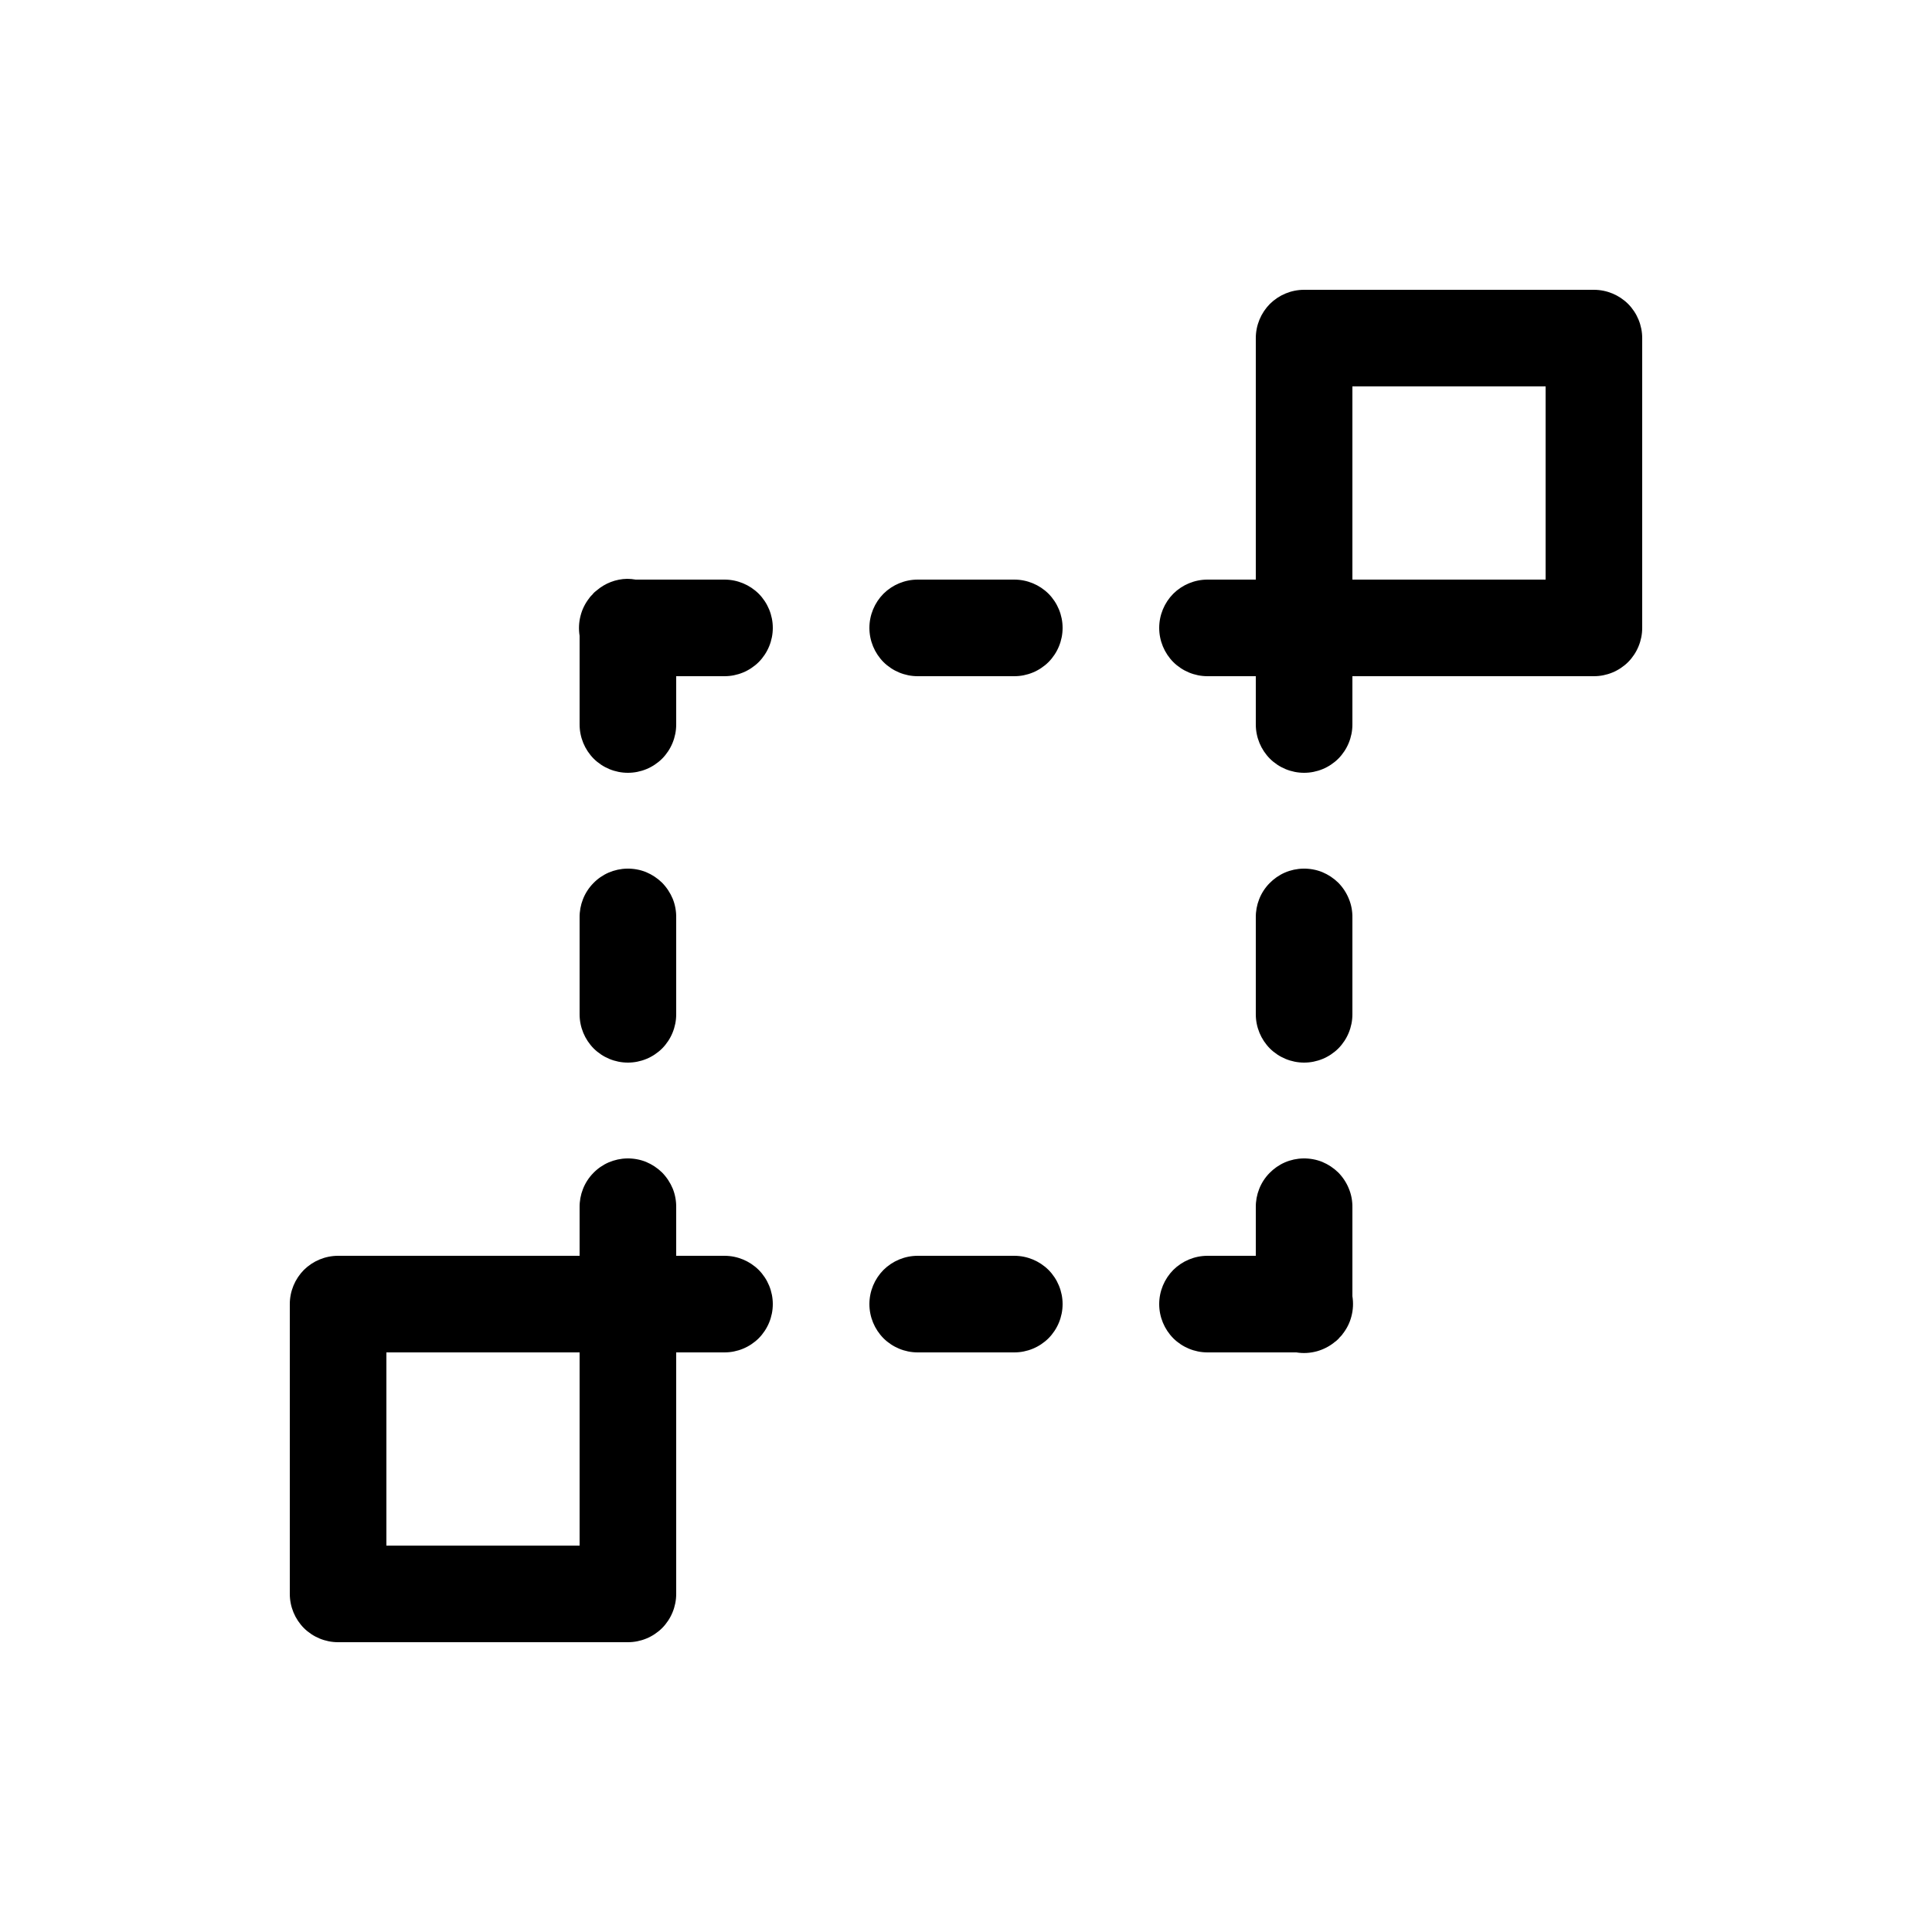 <svg width="20" height="20" viewBox="0 0 20 20" fill="none" xmlns="http://www.w3.org/2000/svg">
<path d="M13.5 3C13.367 3 13.24 3.053 13.146 3.146C13.053 3.24 13 3.367 13 3.5V6.5C13 6.633 13.053 6.76 13.146 6.854C13.24 6.947 13.367 7 13.5 7H16.5C16.633 7 16.76 6.947 16.854 6.854C16.947 6.76 17 6.633 17 6.5V3.5C17 3.367 16.947 3.24 16.854 3.146C16.76 3.053 16.633 3 16.5 3H13.5ZM14 4H16V6H14V4ZM3.5 13C3.367 13 3.24 13.053 3.146 13.146C3.053 13.24 3 13.367 3 13.5V16.5C3 16.633 3.053 16.76 3.146 16.854C3.24 16.947 3.367 17 3.5 17H6.5C6.633 17 6.76 16.947 6.854 16.854C6.947 16.76 7 16.633 7 16.5V13.5C7 13.367 6.947 13.24 6.854 13.146C6.76 13.053 6.633 13 6.5 13H3.5ZM4 14H6V16H4V14Z" fill="currentColor"/>
<path d="M6.492 5.992C6.376 5.994 6.264 6.037 6.176 6.113C6.169 6.118 6.163 6.123 6.156 6.129C6.15 6.135 6.145 6.14 6.139 6.146C6.138 6.147 6.138 6.149 6.137 6.15C6.126 6.161 6.115 6.172 6.105 6.184C6.104 6.185 6.104 6.187 6.103 6.188C6.059 6.243 6.027 6.306 6.01 6.374C5.992 6.442 5.989 6.513 6 6.582V7.5C6 7.633 6.053 7.76 6.146 7.854C6.24 7.947 6.367 8 6.5 8C6.633 8 6.76 7.947 6.854 7.854C6.947 7.76 7 7.633 7 7.5V7H7.5C7.633 7 7.76 6.947 7.854 6.854C7.947 6.76 8 6.633 8 6.5C8 6.367 7.947 6.24 7.854 6.146C7.76 6.053 7.633 6 7.5 6H6.58C6.551 5.995 6.522 5.992 6.492 5.992ZM13.492 5.992C13.467 5.993 13.442 5.995 13.418 6H12.5C12.367 6 12.24 6.053 12.146 6.146C12.053 6.24 12 6.367 12 6.5C12 6.633 12.053 6.76 12.146 6.854C12.24 6.947 12.367 7 12.5 7H13V7.5C13 7.633 13.053 7.76 13.146 7.854C13.24 7.947 13.367 8 13.5 8C13.633 8 13.76 7.947 13.854 7.854C13.947 7.76 14 7.633 14 7.5V6.58C14.012 6.508 14.007 6.435 13.988 6.366C13.968 6.296 13.934 6.231 13.887 6.176C13.886 6.175 13.886 6.173 13.885 6.172C13.875 6.161 13.865 6.15 13.854 6.139C13.853 6.138 13.851 6.138 13.85 6.137C13.839 6.126 13.828 6.115 13.816 6.105C13.815 6.104 13.813 6.104 13.812 6.103C13.722 6.03 13.608 5.991 13.492 5.992ZM9.5 6C9.367 6 9.24 6.053 9.146 6.146C9.053 6.24 9 6.367 9 6.5C9 6.633 9.053 6.76 9.146 6.854C9.24 6.947 9.367 7 9.5 7H10.5C10.633 7 10.76 6.947 10.854 6.854C10.947 6.76 11 6.633 11 6.5C11 6.367 10.947 6.24 10.854 6.146C10.76 6.053 10.633 6 10.5 6H9.5ZM6.492 8.992C6.426 8.993 6.362 9.007 6.301 9.033C6.241 9.059 6.186 9.097 6.141 9.144C6.095 9.191 6.059 9.247 6.035 9.308C6.011 9.369 5.999 9.434 6 9.5V10.5C6 10.633 6.053 10.76 6.146 10.854C6.24 10.947 6.367 11 6.5 11C6.633 11 6.76 10.947 6.854 10.854C6.947 10.76 7 10.633 7 10.5V9.5C7.001 9.433 6.989 9.366 6.964 9.304C6.938 9.242 6.901 9.186 6.854 9.138C6.806 9.091 6.75 9.054 6.688 9.028C6.626 9.003 6.559 8.991 6.492 8.992ZM13.492 8.992C13.426 8.993 13.361 9.007 13.301 9.033C13.241 9.059 13.187 9.097 13.141 9.144C13.095 9.191 13.059 9.247 13.035 9.308C13.011 9.369 12.999 9.434 13 9.5V10.5C13 10.633 13.053 10.76 13.146 10.854C13.24 10.947 13.367 11 13.5 11C13.633 11 13.76 10.947 13.854 10.854C13.947 10.76 14 10.633 14 10.5V9.5C14.001 9.433 13.989 9.366 13.963 9.304C13.938 9.242 13.901 9.186 13.854 9.138C13.806 9.091 13.75 9.054 13.688 9.028C13.626 9.003 13.559 8.991 13.492 8.992ZM6.492 11.992C6.426 11.993 6.362 12.007 6.301 12.033C6.241 12.059 6.186 12.097 6.141 12.144C6.095 12.191 6.059 12.247 6.035 12.308C6.011 12.369 5.999 12.434 6 12.5V13.42C5.988 13.492 5.993 13.565 6.012 13.634C6.032 13.704 6.066 13.769 6.113 13.824C6.118 13.831 6.123 13.838 6.129 13.844C6.135 13.85 6.14 13.855 6.146 13.861C6.147 13.862 6.149 13.862 6.15 13.863C6.161 13.874 6.172 13.885 6.184 13.895C6.185 13.896 6.187 13.896 6.188 13.897C6.243 13.941 6.306 13.973 6.374 13.99C6.442 14.008 6.513 14.011 6.582 14H7.5C7.633 14 7.76 13.947 7.854 13.854C7.947 13.76 8 13.633 8 13.5C8 13.367 7.947 13.24 7.854 13.146C7.76 13.053 7.633 13 7.5 13H7V12.5C7.001 12.433 6.989 12.366 6.964 12.304C6.938 12.242 6.901 12.186 6.854 12.138C6.806 12.091 6.75 12.054 6.688 12.028C6.626 12.003 6.559 11.991 6.492 11.992ZM13.492 11.992C13.426 11.993 13.361 12.007 13.301 12.033C13.241 12.059 13.187 12.097 13.141 12.144C13.095 12.191 13.059 12.247 13.035 12.308C13.011 12.369 12.999 12.434 13 12.5V13H12.5C12.367 13 12.24 13.053 12.146 13.146C12.053 13.24 12 13.367 12 13.5C12 13.633 12.053 13.76 12.146 13.854C12.24 13.947 12.367 14 12.5 14H13.42C13.492 14.012 13.565 14.007 13.634 13.988C13.704 13.968 13.769 13.934 13.824 13.887C13.825 13.886 13.827 13.886 13.828 13.885C13.839 13.875 13.851 13.865 13.861 13.854C13.862 13.853 13.862 13.851 13.863 13.85C13.874 13.839 13.885 13.828 13.895 13.816C13.896 13.815 13.896 13.813 13.897 13.812C13.941 13.757 13.973 13.694 13.99 13.626C14.008 13.558 14.011 13.487 14 13.418V12.5C14.001 12.433 13.989 12.366 13.963 12.304C13.938 12.242 13.901 12.186 13.854 12.138C13.806 12.091 13.75 12.054 13.688 12.028C13.626 12.003 13.559 11.991 13.492 11.992ZM9.5 13C9.367 13 9.24 13.053 9.146 13.146C9.053 13.24 9 13.367 9 13.5C9 13.633 9.053 13.76 9.146 13.854C9.24 13.947 9.367 14 9.5 14H10.5C10.633 14 10.76 13.947 10.854 13.854C10.947 13.76 11 13.633 11 13.5C11 13.367 10.947 13.24 10.854 13.146C10.76 13.053 10.633 13 10.5 13H9.5Z" fill="currentColor"/>
</svg>
